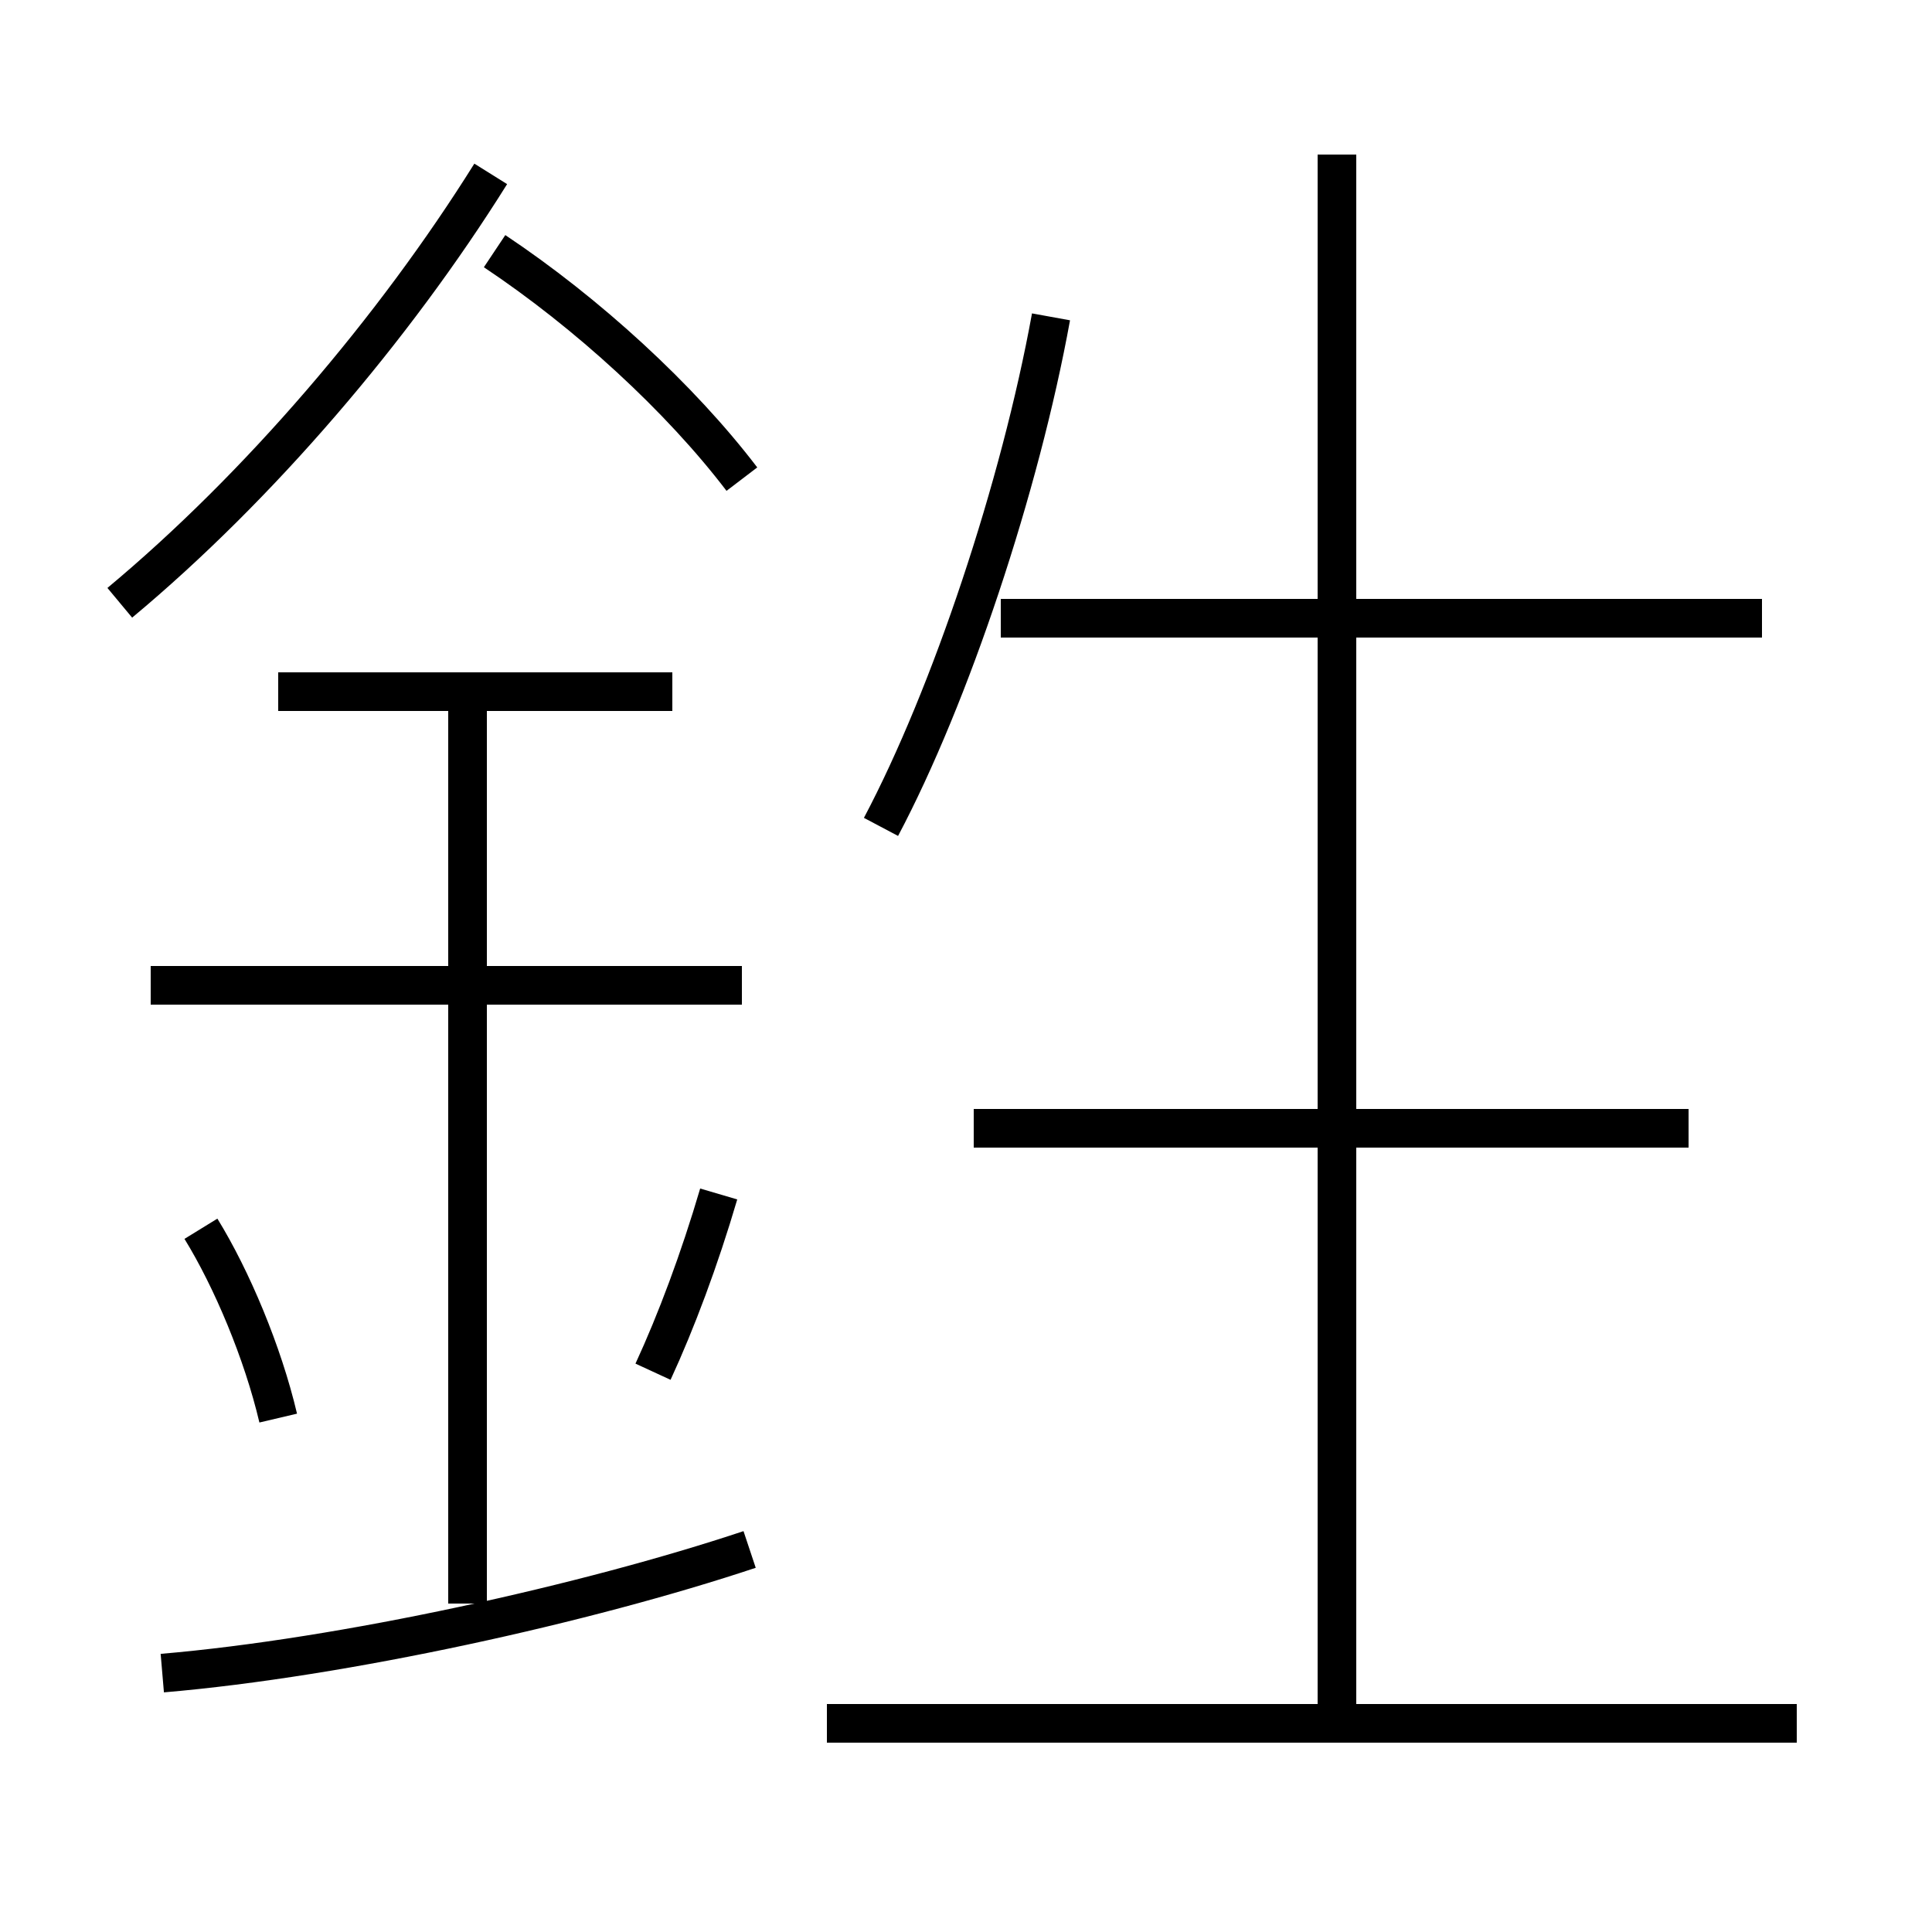 <?xml version='1.0' encoding='utf8'?>
<svg viewBox="0.0 -6.0 50.0 50.0" version="1.1" xmlns="http://www.w3.org/2000/svg">
<rect x="0.0" y="-6.0" width="50.0" height="50.0" fill="#808080" stroke="none"/>
<rect x="-1000" y="-1000" width="2000" height="2000" stroke="white" fill="white"/>
<g style="fill:white;stroke:#000000;  stroke-width:1">
<path d="M 3.1 -28.4 C 6.7 -31.4 10.2 -35.5 12.7 -39.5 M 4.2 -0.7 C 8.9 -1.1 15.2 -2.5 19.4 -3.9 M 7.2 -7.3 C 6.8 -9.0 6.0 -10.9 5.2 -12.2 M 12.1 -2.5 L 12.1 -26.1 M 16.9 -8.5 C 17.5 -9.8 18.1 -11.4 18.6 -13.1 M 19.2 -18.5 L 3.9 -18.5 M 46.5 0.6 L 21.4 0.6 M 17.4 -26.1 L 7.2 -26.1 M 19.2 -31.6 C 17.6 -33.7 15.2 -35.9 12.8 -37.5 M 43.7 -14.8 L 25.2 -14.8 M 22.8 -22.6 C 24.6 -26.0 26.4 -31.4 27.2 -35.8 M 34.6 0.1 L 34.6 -40.0 M 45.6 -28.0 L 25.9 -28.0" transform="translate(0.0 38.0)" />
</g>
</svg>
